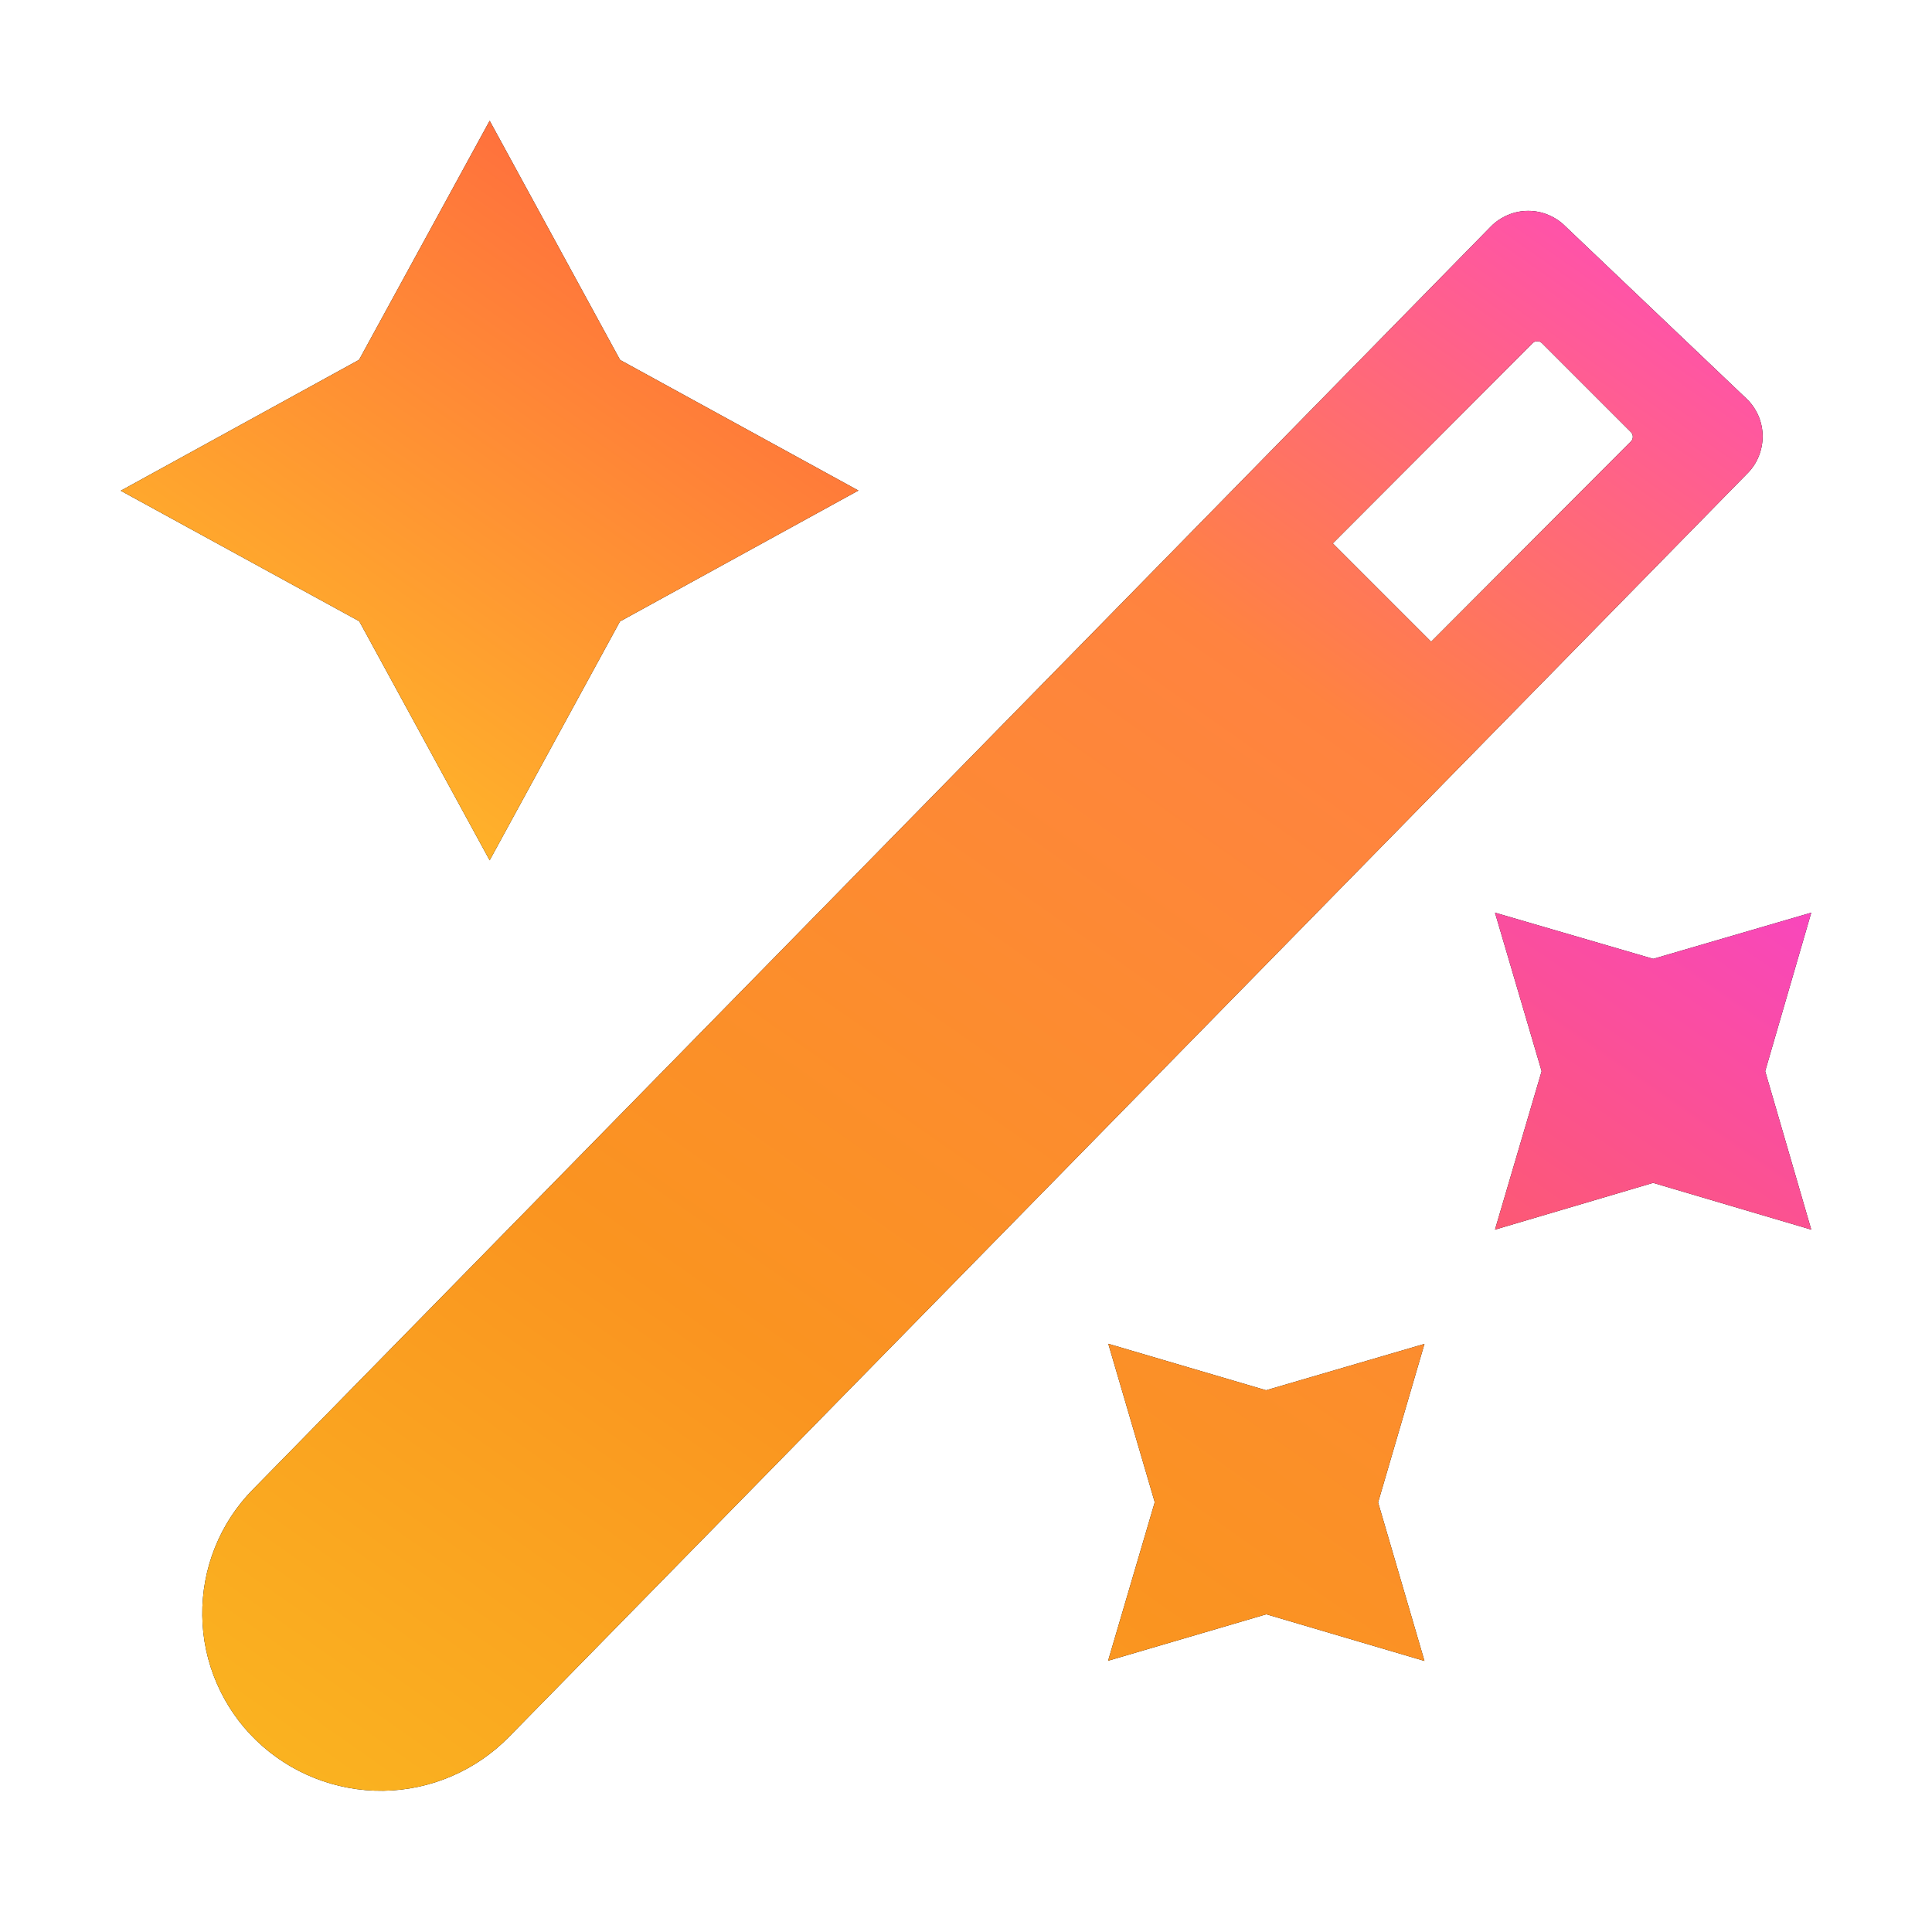 <svg width="20" height="20" viewBox="0 0 20 20" fill="none" xmlns="http://www.w3.org/2000/svg">
<path d="M18.087 4.134L16.206 2.344C16.156 2.293 16.095 2.253 16.029 2.225C15.963 2.197 15.892 2.183 15.82 2.183C15.748 2.183 15.677 2.197 15.611 2.225C15.545 2.253 15.484 2.293 15.434 2.344L2.618 15.419C2.448 15.591 2.315 15.795 2.225 16.02C2.135 16.244 2.091 16.483 2.094 16.725C2.097 16.966 2.148 17.205 2.244 17.426C2.34 17.648 2.479 17.849 2.652 18.016C3.005 18.357 3.478 18.544 3.968 18.538C4.458 18.531 4.926 18.33 5.269 17.98L18.085 4.905C18.136 4.855 18.177 4.795 18.204 4.729C18.232 4.663 18.246 4.592 18.247 4.52C18.247 4.448 18.233 4.377 18.206 4.311C18.178 4.245 18.138 4.184 18.087 4.134ZM14.815 6.643L13.797 5.625L15.865 3.553C15.871 3.546 15.879 3.541 15.887 3.537C15.896 3.534 15.905 3.532 15.914 3.532C15.923 3.532 15.932 3.534 15.94 3.537C15.949 3.541 15.956 3.546 15.963 3.553L16.884 4.474C16.909 4.5 16.909 4.543 16.884 4.569L14.815 6.643ZM13.109 14.391L14.746 13.912L14.266 15.553L14.746 17.194L13.109 16.711L11.471 17.192L11.954 15.551L11.473 13.911L13.11 14.393L13.109 14.391Z" fill="black"/>
<path d="M18.087 4.134L16.206 2.344C16.156 2.293 16.095 2.253 16.029 2.225C15.963 2.197 15.892 2.183 15.82 2.183C15.748 2.183 15.677 2.197 15.611 2.225C15.545 2.253 15.484 2.293 15.434 2.344L2.618 15.419C2.448 15.591 2.315 15.795 2.225 16.02C2.135 16.244 2.091 16.483 2.094 16.725C2.097 16.966 2.148 17.205 2.244 17.426C2.34 17.648 2.479 17.849 2.652 18.016C3.005 18.357 3.478 18.544 3.968 18.538C4.458 18.531 4.926 18.33 5.269 17.98L18.085 4.905C18.136 4.855 18.177 4.795 18.204 4.729C18.232 4.663 18.246 4.592 18.247 4.52C18.247 4.448 18.233 4.377 18.206 4.311C18.178 4.245 18.138 4.184 18.087 4.134ZM14.815 6.643L13.797 5.625L15.865 3.553C15.871 3.546 15.879 3.541 15.887 3.537C15.896 3.534 15.905 3.532 15.914 3.532C15.923 3.532 15.932 3.534 15.94 3.537C15.949 3.541 15.956 3.546 15.963 3.553L16.884 4.474C16.909 4.5 16.909 4.543 16.884 4.569L14.815 6.643ZM13.109 14.391L14.746 13.912L14.266 15.553L14.746 17.194L13.109 16.711L11.471 17.192L11.954 15.551L11.473 13.911L13.11 14.393L13.109 14.391Z" fill="url(#paint0_linear_16807_4288)"/>
<path d="M18.75 9.448L17.114 9.926L15.476 9.448L15.959 11.089L15.476 12.729L17.113 12.245L18.75 12.729L18.273 11.089L18.75 9.448Z" fill="black"/>
<path d="M18.75 9.448L17.114 9.926L15.476 9.448L15.959 11.089L15.476 12.729L17.113 12.245L18.75 12.729L18.273 11.089L18.75 9.448Z" fill="url(#paint1_linear_16807_4288)"/>
<path d="M8.886 5.078L8.887 5.077V5.079L8.886 5.078L6.418 6.433L5.069 8.906L3.719 6.431L1.25 5.08L3.717 3.725L5.069 1.25L6.419 3.726L8.886 5.078Z" fill="black"/>
<path d="M8.886 5.078L8.887 5.077V5.079L8.886 5.078L6.418 6.433L5.069 8.906L3.719 6.431L1.25 5.08L3.717 3.725L5.069 1.25L6.419 3.726L8.886 5.078Z" fill="url(#paint2_linear_16807_4288)"/>
<defs>
<linearGradient id="paint0_linear_16807_4288" x1="4" y1="21.5" x2="29.5" y2="-14.852" gradientUnits="userSpaceOnUse">
<stop stop-color="#FABC20"/>
<stop offset="0.188" stop-color="#FA9420"/>
<stop offset="0.387" stop-color="#FF8340"/>
<stop offset="0.585" stop-color="#FF36E8"/>
</linearGradient>
<linearGradient id="paint1_linear_16807_4288" x1="4.265" y1="21.565" x2="29.498" y2="-14.844" gradientUnits="userSpaceOnUse">
<stop stop-color="#FA9420"/>
<stop offset="0.236" stop-color="#FF6640"/>
<stop offset="0.504" stop-color="#F536FF"/>
</linearGradient>
<linearGradient id="paint2_linear_16807_4288" x1="4.265" y1="21.565" x2="29.498" y2="-14.844" gradientUnits="userSpaceOnUse">
<stop offset="0.15" stop-color="#FFDD1D"/>
<stop offset="0.411" stop-color="#FF6640"/>
<stop offset="0.823" stop-color="#F536FF"/>
</linearGradient>
</defs>
</svg>
